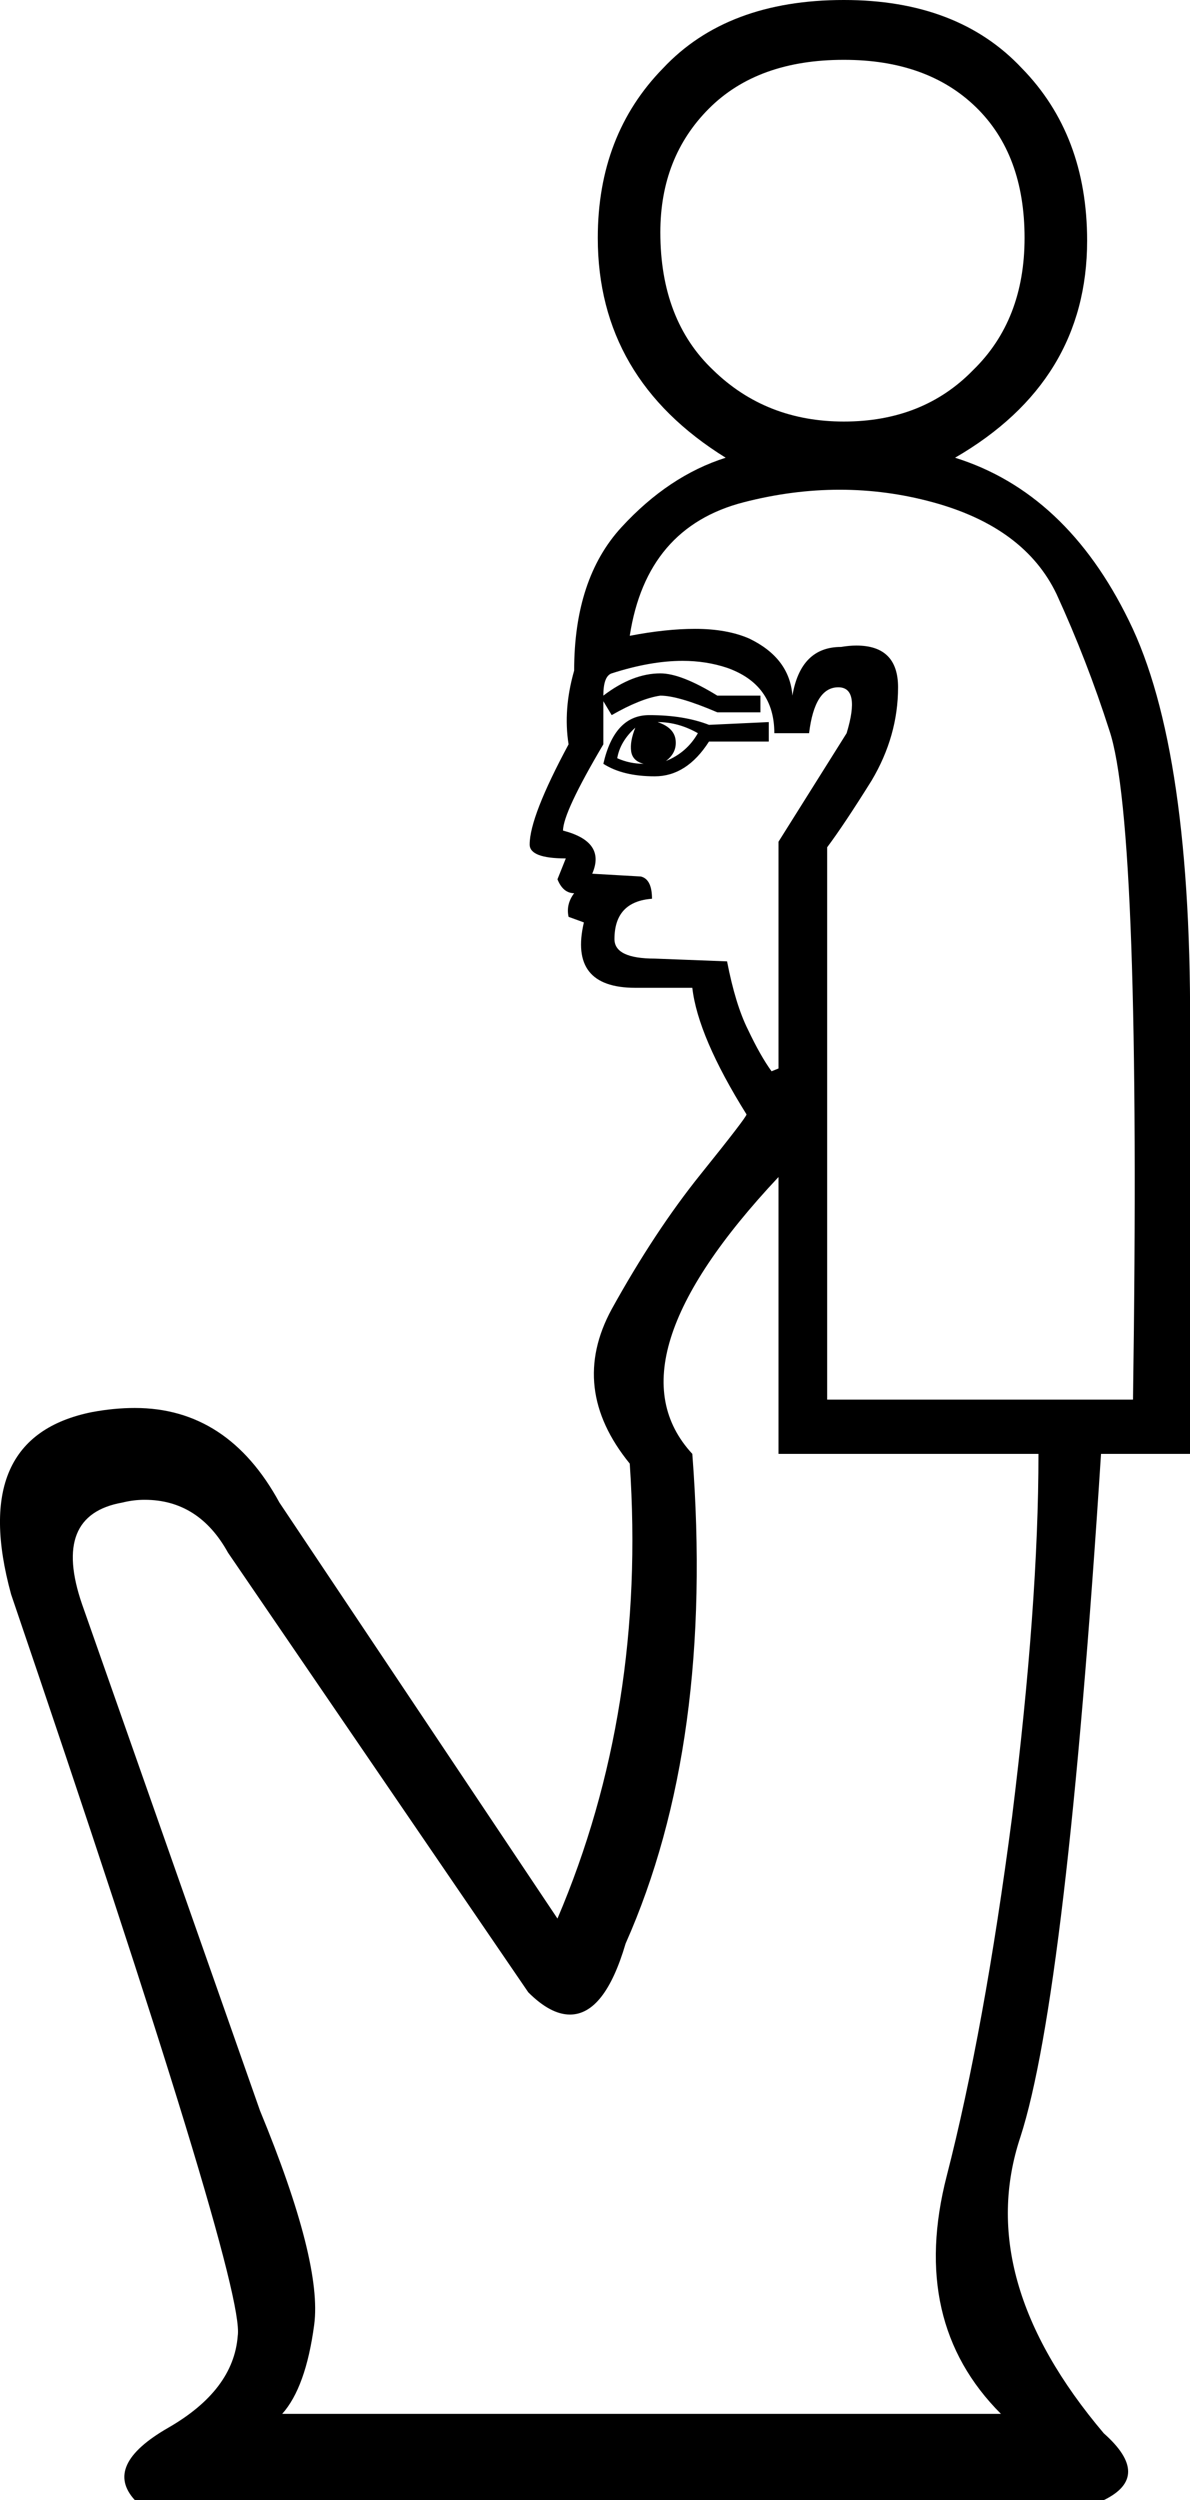 <?xml version='1.0' encoding ='UTF-8' standalone='no'?>
<svg width='8.56' height='17.97' xmlns='http://www.w3.org/2000/svg' xmlns:xlink='http://www.w3.org/1999/xlink'  version='1.1' >
<path style='fill:black; stroke:none' d=' M 6.07 0.43  Q 6.67 0.43 7.02 0.77  Q 7.37 1.11 7.37 1.71  Q 7.37 2.3 7 2.66  Q 6.64 3.03 6.07 3.03  Q 5.51 3.03 5.13 2.66  Q 4.75 2.3 4.75 1.67  Q 4.75 1.13 5.1 0.78  Q 5.45 0.43 6.07 0.43  Z  M 4.73 5.19  Q 4.88 5.19 5.02 5.27  Q 4.94 5.41 4.79 5.47  Q 4.87 5.41 4.86 5.32  Q 4.85 5.23 4.73 5.19  Z  M 4.57 5.23  L 4.57 5.23  Q 4.53 5.33 4.54 5.4  Q 4.55 5.47 4.63 5.49  Q 4.53 5.49 4.44 5.45  Q 4.46 5.33 4.57 5.23  Z  M 4.67 5.14  Q 4.42 5.14 4.34 5.49  Q 4.48 5.58 4.71 5.58  Q 4.94 5.58 5.1 5.33  L 5.53 5.33  L 5.53 5.19  L 5.1 5.21  Q 4.92 5.14 4.67 5.14  Z  M 4.91 4.75  Q 5.08 4.75 5.23 4.8  Q 5.57 4.92 5.57 5.27  L 5.82 5.27  Q 5.86 4.94 6.03 4.94  Q 6.19 4.94 6.09 5.27  L 5.6 6.05  L 5.6 7.68  L 5.55 7.7  Q 5.47 7.59 5.38 7.4  Q 5.29 7.22 5.23 6.91  L 4.71 6.89  Q 4.42 6.89 4.42 6.75  Q 4.42 6.48 4.69 6.46  Q 4.69 6.32 4.61 6.3  L 4.26 6.28  Q 4.36 6.05 4.05 5.97  Q 4.05 5.84 4.34 5.35  L 4.34 5.04  L 4.4 5.14  Q 4.61 5.02 4.75 5  Q 4.88 5 5.16 5.12  L 5.47 5.12  L 5.47 5  L 5.16 5  Q 4.9 4.84 4.75 4.84  Q 4.55 4.84 4.34 5  Q 4.34 4.86 4.4 4.84  Q 4.68 4.75 4.91 4.75  Z  M 6.04 3.52  Q 6.38 3.52 6.71 3.61  Q 7.37 3.79 7.6 4.27  Q 7.82 4.75 7.98 5.25  Q 8.21 5.93 8.15 10.06  L 5.95 10.06  L 5.95 6.09  Q 6.07 5.93 6.27 5.61  Q 6.46 5.29 6.46 4.94  Q 6.46 4.64 6.16 4.64  Q 6.11 4.64 6.05 4.65  Q 5.76 4.65 5.7 5  Q 5.68 4.73 5.39 4.59  Q 5.23 4.52 5 4.52  Q 4.79 4.52 4.53 4.57  Q 4.65 3.79 5.35 3.61  Q 5.7 3.52 6.04 3.52  Z  M 5.6 8.46  L 5.6 10.45  L 7.47 10.45  Q 7.47 11.53 7.28 13.06  Q 7.08 14.59 6.81 15.64  Q 6.54 16.69 7.2 17.35  L 2.03 17.35  Q 2.2 17.16 2.26 16.71  Q 2.32 16.26 1.87 15.17  L 0.59 11.53  Q 0.37 10.89 0.88 10.8  Q 0.96 10.78 1.04 10.78  Q 1.43 10.78 1.64 11.16  L 3.8 14.32  Q 3.96 14.48 4.1 14.48  Q 4.35 14.48 4.5 13.97  Q 5.14 12.53 4.98 10.45  Q 4.36 9.78 5.6 8.46  Z  M 6.07 0  Q 5.23 0 4.77 0.49  Q 4.3 0.97 4.3 1.71  Q 4.3 2.72 5.22 3.29  Q 4.81 3.42 4.47 3.79  Q 4.13 4.16 4.13 4.82  Q 4.05 5.1 4.09 5.35  Q 3.81 5.87 3.81 6.07  Q 3.81 6.17 4.07 6.17  L 4.01 6.32  Q 4.05 6.42 4.13 6.42  Q 4.07 6.5 4.09 6.59  L 4.2 6.63  Q 4.09 7.1 4.57 7.1  Q 4.59 7.1 4.61 7.1  L 4.98 7.1  Q 5.02 7.45 5.37 8.01  Q 5.37 8.03 5.04 8.44  Q 4.71 8.85 4.4 9.41  Q 4.09 9.98 4.53 10.52  Q 4.65 12.29 4.01 13.79  L 2.01 10.8  Q 1.64 10.12 0.97 10.12  Q 0.82 10.12 0.66 10.15  Q -0.23 10.33 0.08 11.46  Q 1.77 16.42 1.71 16.79  Q 1.68 17.18 1.21 17.45  Q 0.74 17.72 0.97 17.97  L 7.94 17.97  Q 8.29 17.8 7.94 17.49  Q 7 16.38 7.34 15.36  Q 7.67 14.34 7.92 10.45  L 8.56 10.45  L 8.56 7.49  Q 8.58 5.39 8.12 4.46  Q 7.67 3.54 6.87 3.29  Q 7.82 2.74 7.82 1.73  Q 7.82 0.97 7.35 0.49  Q 6.89 0 6.07 0  Z '/></svg>
